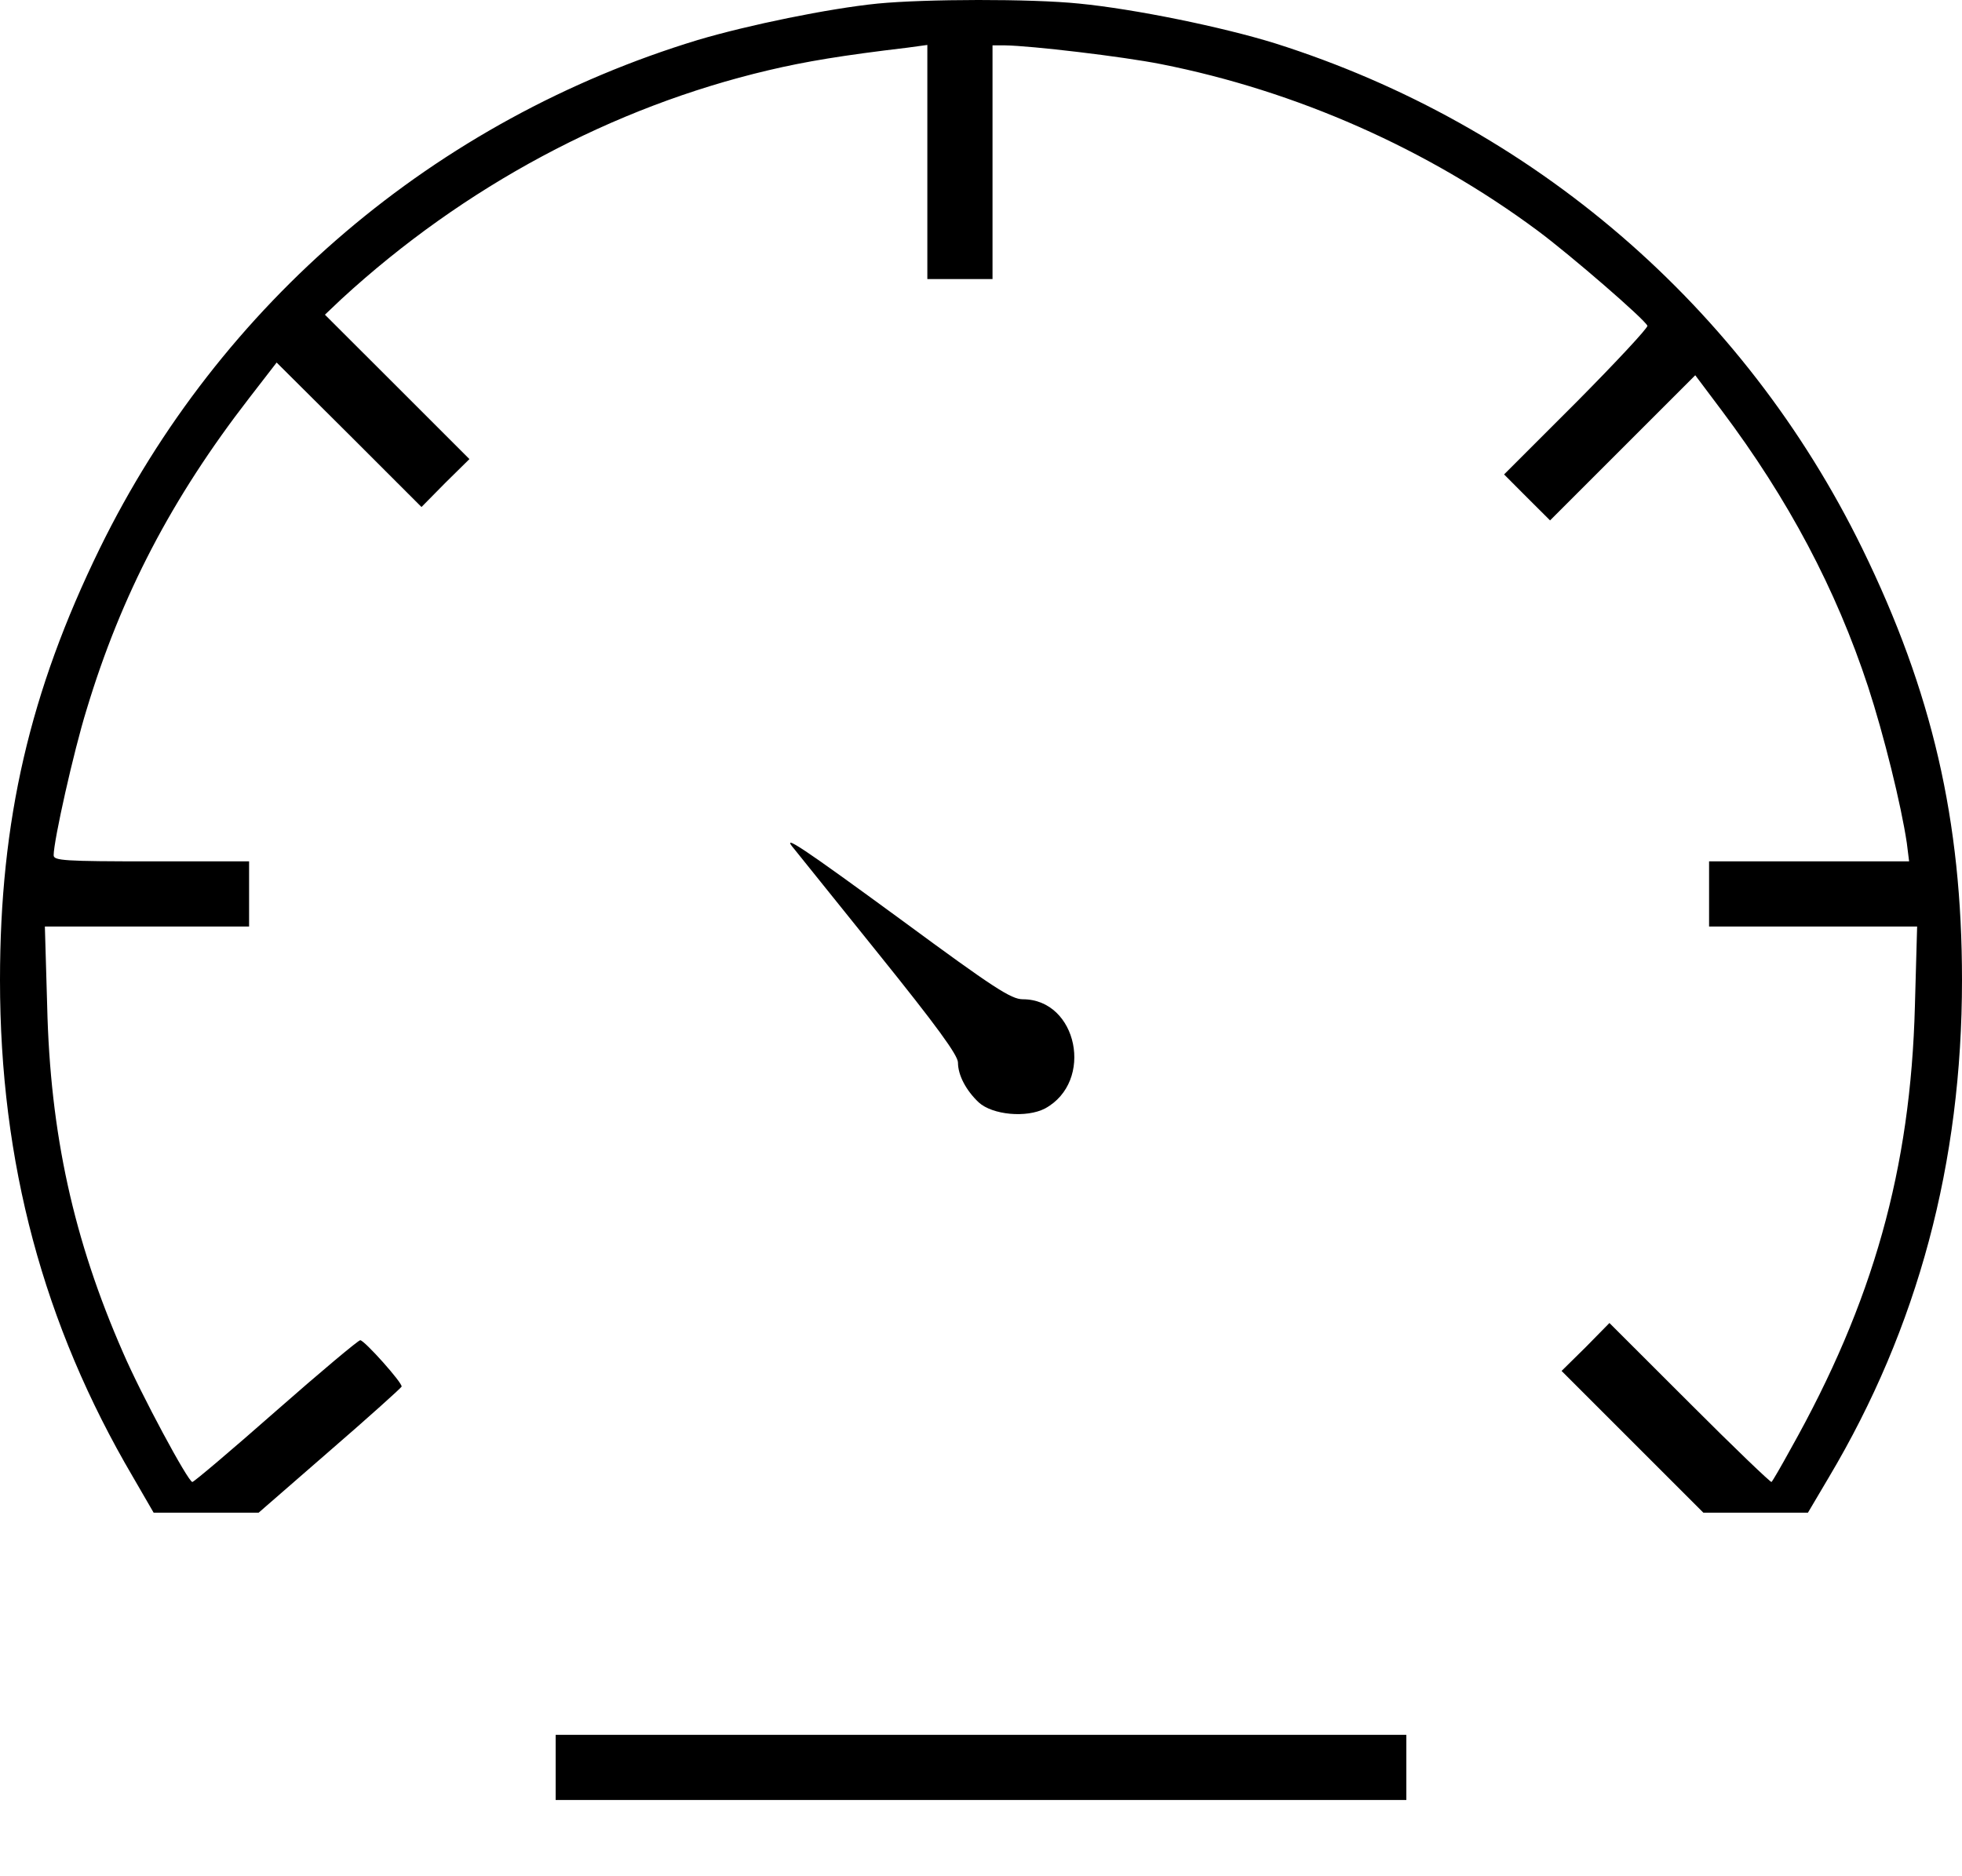 <svg width="23" height="22" viewBox="0 0 23 22" fill="none" xmlns="http://www.w3.org/2000/svg">
<path d="M10.287 0.042C9.712 0.1 8.769 0.294 8.18 0.469C5.108 1.403 2.579 3.55 1.168 6.434C0.35 8.11 0 9.619 0 11.493C0 13.631 0.508 15.531 1.559 17.319L1.801 17.737H2.417H3.032L3.863 17.014C4.321 16.618 4.699 16.277 4.708 16.259C4.721 16.218 4.272 15.715 4.223 15.715C4.2 15.715 3.755 16.088 3.234 16.546C2.713 17.005 2.273 17.377 2.255 17.377C2.206 17.377 1.653 16.349 1.442 15.859C0.863 14.538 0.588 13.294 0.553 11.794L0.526 10.864H1.725H2.92V10.482V10.1H1.774C0.746 10.1 0.629 10.091 0.629 10.028C0.629 9.858 0.863 8.811 1.015 8.321C1.42 6.978 2.013 5.841 2.92 4.669L3.243 4.251L4.092 5.096L4.941 5.945L5.22 5.662L5.503 5.383L4.654 4.534L3.809 3.69L4.003 3.506C5.44 2.185 7.179 1.255 9.007 0.824C9.447 0.72 9.878 0.649 10.637 0.559L10.871 0.527V1.902V3.272H11.253H11.635V1.902V0.532H11.783C12.084 0.536 13.158 0.662 13.611 0.752C15.197 1.066 16.733 1.745 18.027 2.706C18.413 2.993 19.285 3.748 19.312 3.82C19.321 3.842 18.944 4.247 18.481 4.714L17.632 5.563L17.901 5.833L18.171 6.102L19.02 5.253L19.873 4.4L20.183 4.813C20.965 5.855 21.522 6.906 21.899 8.052C22.084 8.618 22.286 9.435 22.353 9.884L22.38 10.1H21.208H20.035V10.482V10.864H21.253H22.474L22.448 11.794C22.398 13.707 21.958 15.271 20.988 16.996C20.88 17.193 20.781 17.364 20.767 17.377C20.758 17.386 20.327 16.973 19.811 16.456L18.867 15.513L18.589 15.796L18.306 16.075L19.137 16.906L19.968 17.737H20.579H21.194L21.441 17.319C22.483 15.567 23 13.635 23 11.493C23 9.619 22.65 8.11 21.832 6.434C20.444 3.595 17.973 1.466 14.95 0.509C14.33 0.316 13.297 0.105 12.65 0.042C12.084 -0.016 10.844 -0.012 10.287 0.042Z" fill="black"/>
<path d="M9.308 9.952C9.344 9.997 9.793 10.554 10.301 11.187C10.974 12.023 11.23 12.373 11.23 12.459C11.23 12.607 11.325 12.786 11.473 12.926C11.635 13.074 12.034 13.11 12.25 12.998C12.83 12.683 12.632 11.717 11.99 11.717C11.855 11.717 11.653 11.587 10.579 10.796C9.407 9.938 9.142 9.759 9.308 9.952Z" fill="black"/>
<path d="M6.514 20.724V21.106H11.5H16.486V20.724V20.342H11.5H6.514V20.724Z" fill="black"/>
</svg>
